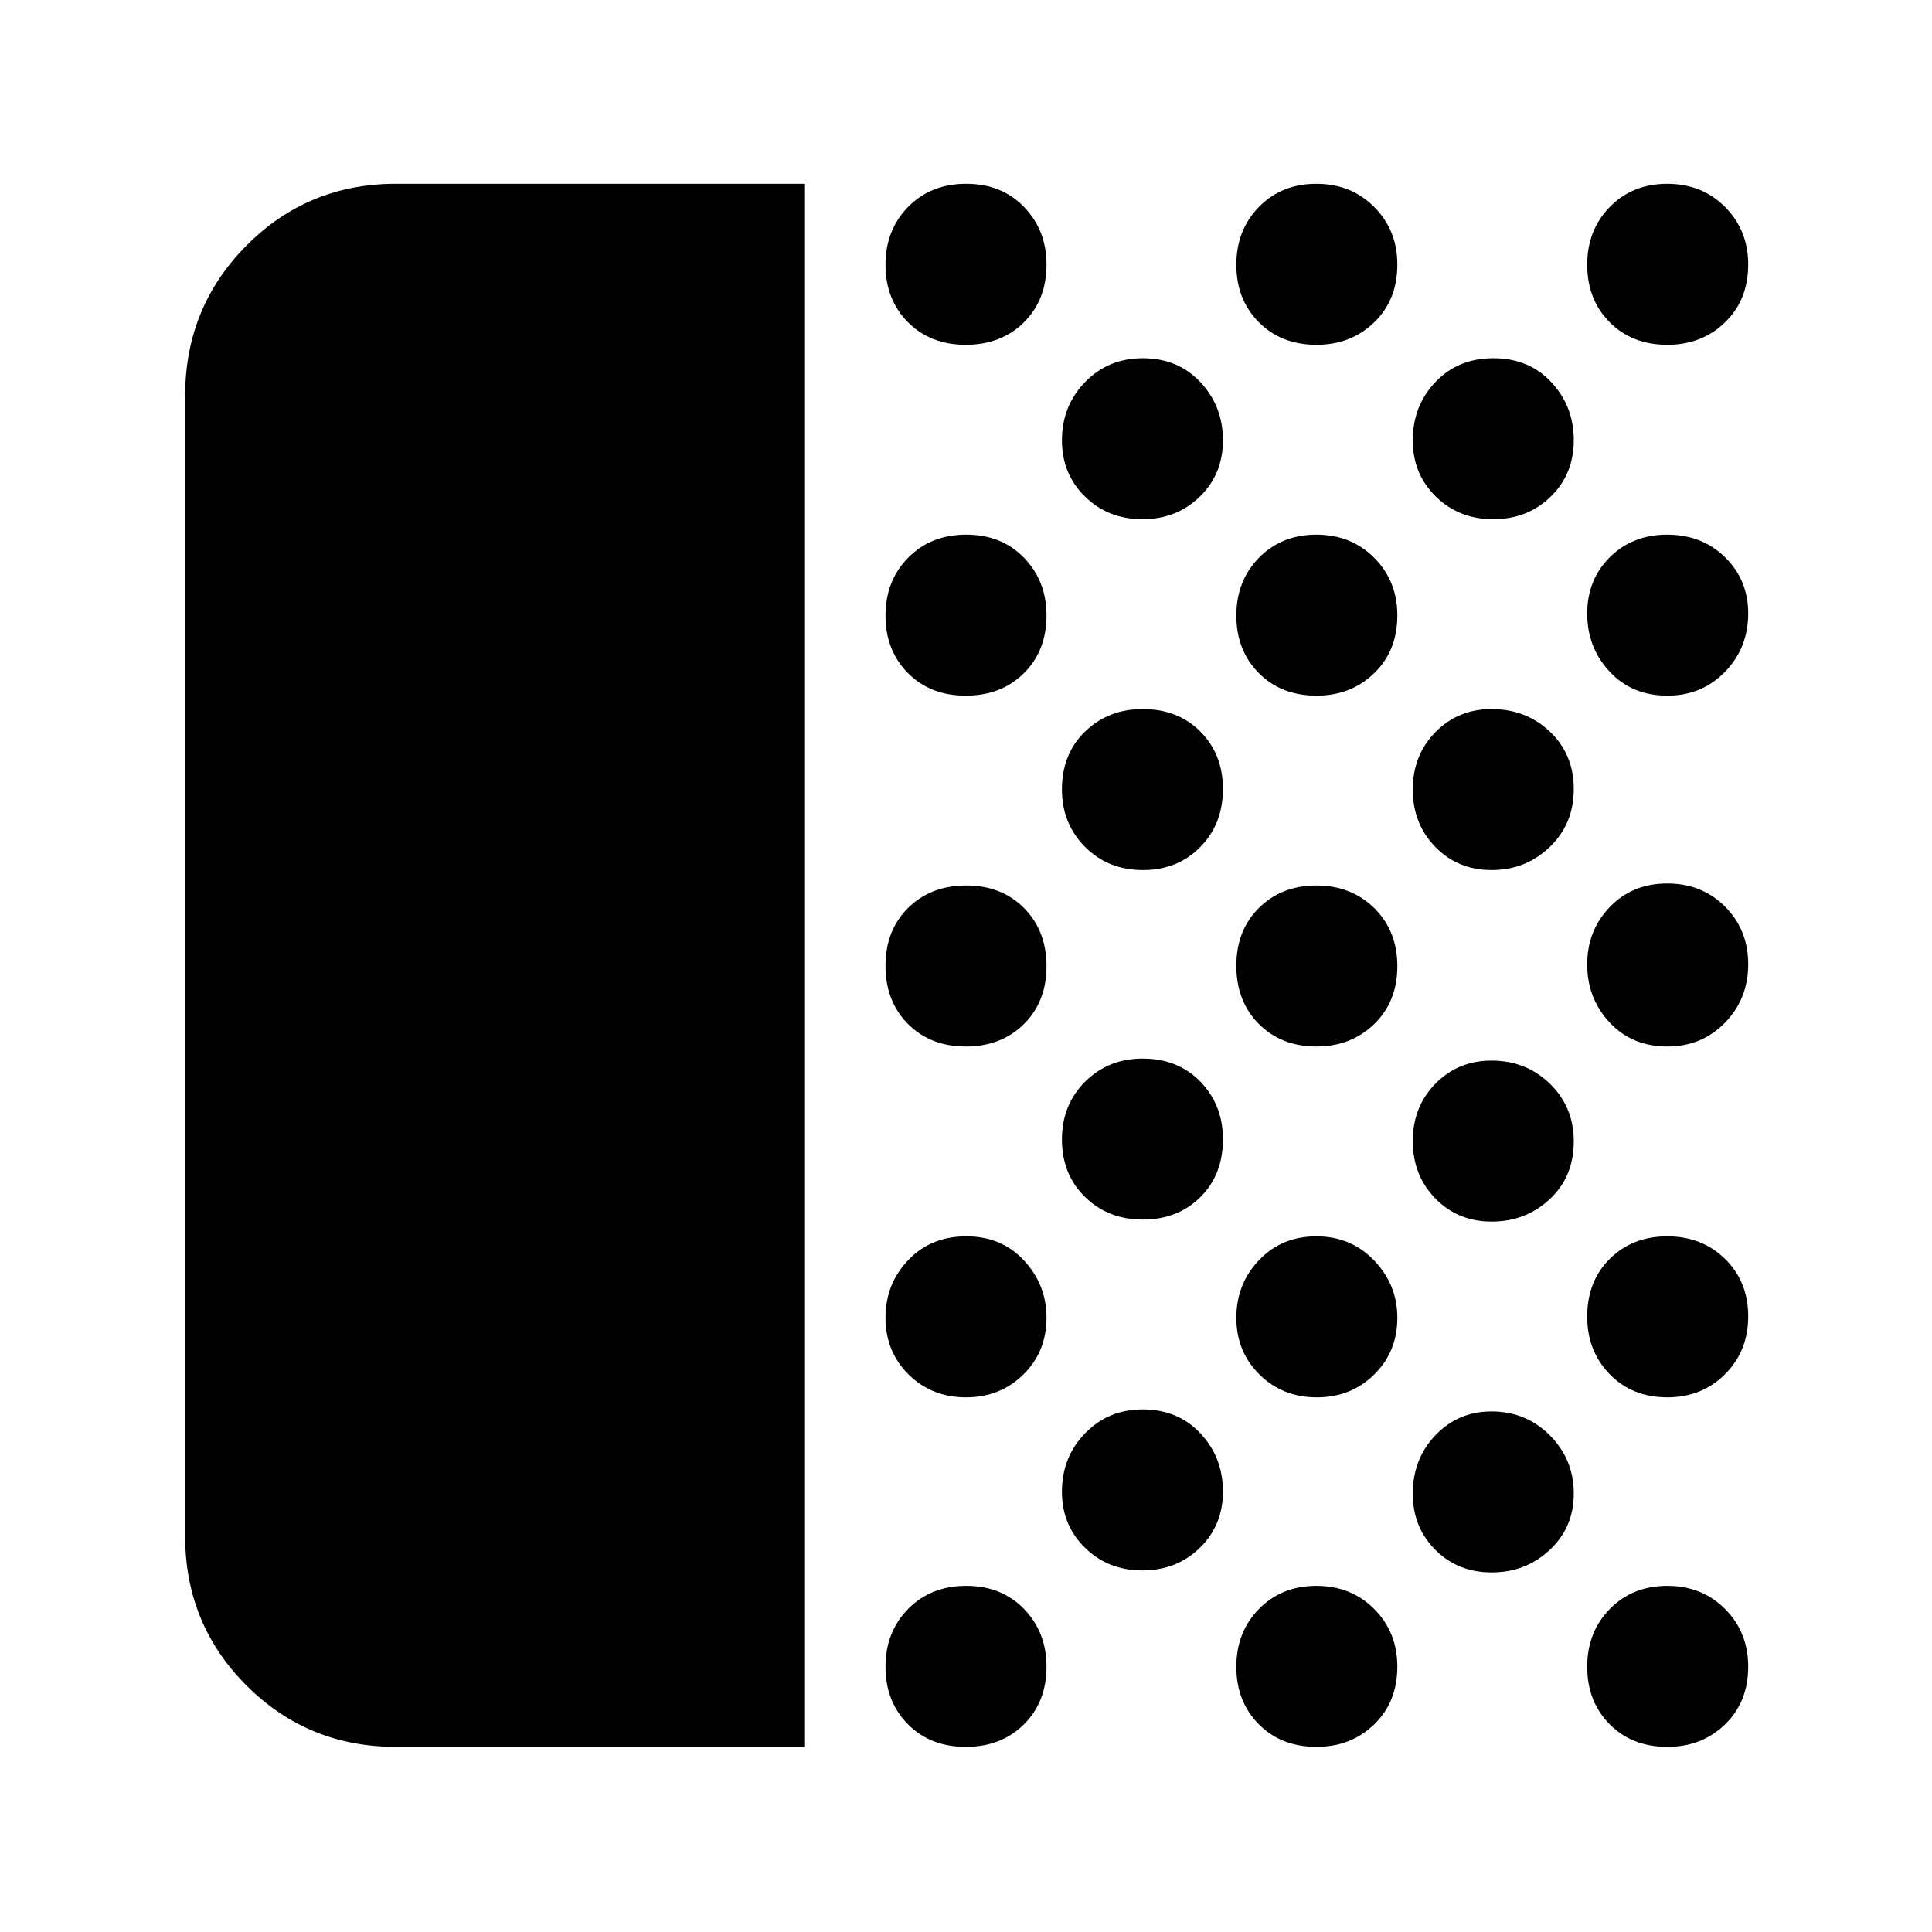 <svg xmlns="http://www.w3.org/2000/svg" height="40" viewBox="0 -960 960 960" width="40"><path d="M196.67-92q-43.7 0-74.19-30.48Q92-152.97 92-196.67v-566.66q0-43.98 30.48-74.66 30.49-30.68 74.19-30.68H400V-92H196.67Zm283.21 0q-17.61 0-28.75-11.25Q440-114.5 440-131.78q0-17.29 11.25-28.75Q462.5-172 480.12-172q17.61 0 28.75 11.53Q520-148.93 520-131.88q0 17.61-11.25 28.75Q497.5-92 479.88-92Zm.07-173.67q-17.02 0-28.48-11.36Q440-288.4 440-305.2q0-16.8 11.25-28.63 11.25-11.84 28.87-11.84 17.61 0 28.75 12.05Q520-321.58 520-305.23q0 16.91-11.51 28.24-11.52 11.32-28.54 11.32ZM479.88-440q-17.61 0-28.75-11.25Q440-462.5 440-480.12q0-17.61 11.25-28.75Q462.5-520 480.12-520q17.61 0 28.75 11.25Q520-497.5 520-479.88q0 17.61-11.25 28.75Q497.5-440 479.88-440Zm0-174.33q-17.61 0-28.75-11.25Q440-636.83 440-654.12q0-17.28 11.25-28.75 11.25-11.46 28.87-11.46 17.61 0 28.75 11.53Q520-671.27 520-654.22q0 17.62-11.25 28.75-11.25 11.14-28.87 11.14Zm0-174.34q-17.61 0-28.75-11.25Q440-811.17 440-828.45t11.25-28.75q11.25-11.47 28.87-11.47 17.61 0 28.75 11.54Q520-845.6 520-828.55q0 17.62-11.25 28.75-11.25 11.13-28.87 11.13Zm87.74 609q-17.02 0-28.49-11.25-11.46-11.25-11.46-27.88 0-17.2 11.53-29.03 11.53-11.84 28.58-11.84 17.62 0 28.75 11.95 11.14 11.95 11.14 28.82 0 16.86-11.52 28.05-11.51 11.18-28.53 11.18Zm.26-174.33q-17.28 0-28.75-11.25-11.46-11.25-11.46-28.53 0-17.29 11.53-28.75Q550.73-434 567.78-434q17.62 0 28.75 11.53 11.14 11.54 11.14 28.59 0 17.61-11.25 28.75Q585.17-354 567.88-354Zm0-173.67q-17.28 0-28.75-11.53-11.46-11.53-11.46-28.58 0-17.62 11.53-28.75 11.53-11.14 28.58-11.14 17.62 0 28.75 11.25 11.14 11.25 11.14 28.54 0 17.28-11.25 28.75-11.25 11.46-28.54 11.46ZM567.62-702q-17.02 0-28.49-11.25-11.46-11.25-11.46-27.88 0-17.2 11.53-29.04Q550.73-782 567.78-782q17.62 0 28.75 11.95 11.14 11.95 11.14 28.82 0 16.86-11.52 28.05Q584.64-702 567.62-702Zm86.6 610q-17.62 0-28.75-11.25-11.14-11.25-11.14-28.53 0-17.29 11.25-28.75Q636.83-172 654.12-172q17.28 0 28.75 11.53 11.46 11.54 11.46 28.59 0 17.61-11.53 28.75Q671.27-92 654.22-92Zm.07-173.67q-17.02 0-28.49-11.36-11.47-11.37-11.47-28.17 0-16.8 11.25-28.63 11.25-11.84 28.54-11.84 17.28 0 28.75 12.05 11.46 12.04 11.46 28.39 0 16.91-11.51 28.24-11.51 11.32-28.53 11.32ZM654.22-440q-17.62 0-28.75-11.25-11.14-11.25-11.14-28.87 0-17.61 11.25-28.75Q636.83-520 654.12-520q17.28 0 28.75 11.25 11.46 11.25 11.46 28.87 0 17.61-11.53 28.75Q671.27-440 654.22-440Zm0-174.33q-17.62 0-28.75-11.25-11.14-11.25-11.14-28.54 0-17.28 11.25-28.75 11.25-11.46 28.54-11.46 17.28 0 28.75 11.53 11.46 11.53 11.46 28.58 0 17.62-11.53 28.75-11.53 11.14-28.58 11.14Zm0-174.34q-17.62 0-28.75-11.25-11.14-11.25-11.14-28.53t11.25-28.75q11.25-11.47 28.54-11.47 17.28 0 28.75 11.54 11.46 11.53 11.46 28.58 0 17.62-11.53 28.75-11.53 11.13-28.58 11.13Zm87.01 610q-16.86 0-28.05-11.25Q702-201.17 702-217.8q0-17.2 11.25-29.03 11.25-11.84 27.88-11.84 17.2 0 29.04 11.95Q782-234.77 782-217.9q0 16.86-11.95 28.05-11.95 11.18-28.82 11.18Zm0-174.33q-16.86 0-28.05-11.51Q702-376.03 702-393.05t11.25-28.48Q724.5-433 741.13-433q17.2 0 29.04 11.53Q782-409.93 782-392.88q0 17.61-11.95 28.75Q758.1-353 741.23-353Zm0-174.67q-16.86 0-28.05-11.51Q702-550.69 702-567.71q0-17.02 11.25-28.49 11.25-11.47 27.88-11.47 17.2 0 29.04 11.25Q782-585.17 782-567.88q0 17.28-11.95 28.75-11.95 11.46-28.82 11.46Zm.72-174.33q-17.02 0-28.48-11.25Q702-724.5 702-741.13q0-17.2 11.25-29.04Q724.5-782 742.12-782q17.61 0 28.75 11.95Q782-758.1 782-741.23q0 16.86-11.51 28.05Q758.97-702 741.95-702Zm86.6 610q-17.62 0-28.75-11.25-11.13-11.25-11.13-28.53 0-17.29 11.25-28.75Q811.17-172 828.45-172t28.75 11.53q11.47 11.54 11.47 28.59 0 17.61-11.54 28.75Q845.6-92 828.55-92Zm0-173.67q-17.62 0-28.75-11.53-11.13-11.53-11.13-28.58 0-17.62 11.25-28.75 11.25-11.14 28.53-11.14t28.75 11.25q11.47 11.25 11.47 28.54 0 17.28-11.54 28.75-11.53 11.46-28.58 11.46Zm0-174.33q-17.62 0-28.75-11.95-11.13-11.95-11.13-28.83 0-16.89 11.25-28.55Q811.17-521 828.45-521t28.75 11.53q11.47 11.54 11.47 28.59 0 17.21-11.54 29.05Q845.6-440 828.55-440Zm0-174.33q-17.62 0-28.75-11.95-11.13-11.95-11.13-28.82 0-16.86 11.25-28.05 11.25-11.18 28.53-11.18t28.75 11.25q11.47 11.25 11.47 27.88 0 17.2-11.54 29.03-11.53 11.84-28.58 11.84Zm0-174.34q-17.62 0-28.75-11.25-11.13-11.25-11.13-28.53t11.25-28.75q11.25-11.47 28.53-11.47t28.75 11.54q11.47 11.53 11.47 28.58 0 17.62-11.54 28.75-11.53 11.13-28.58 11.13Z"/></svg>